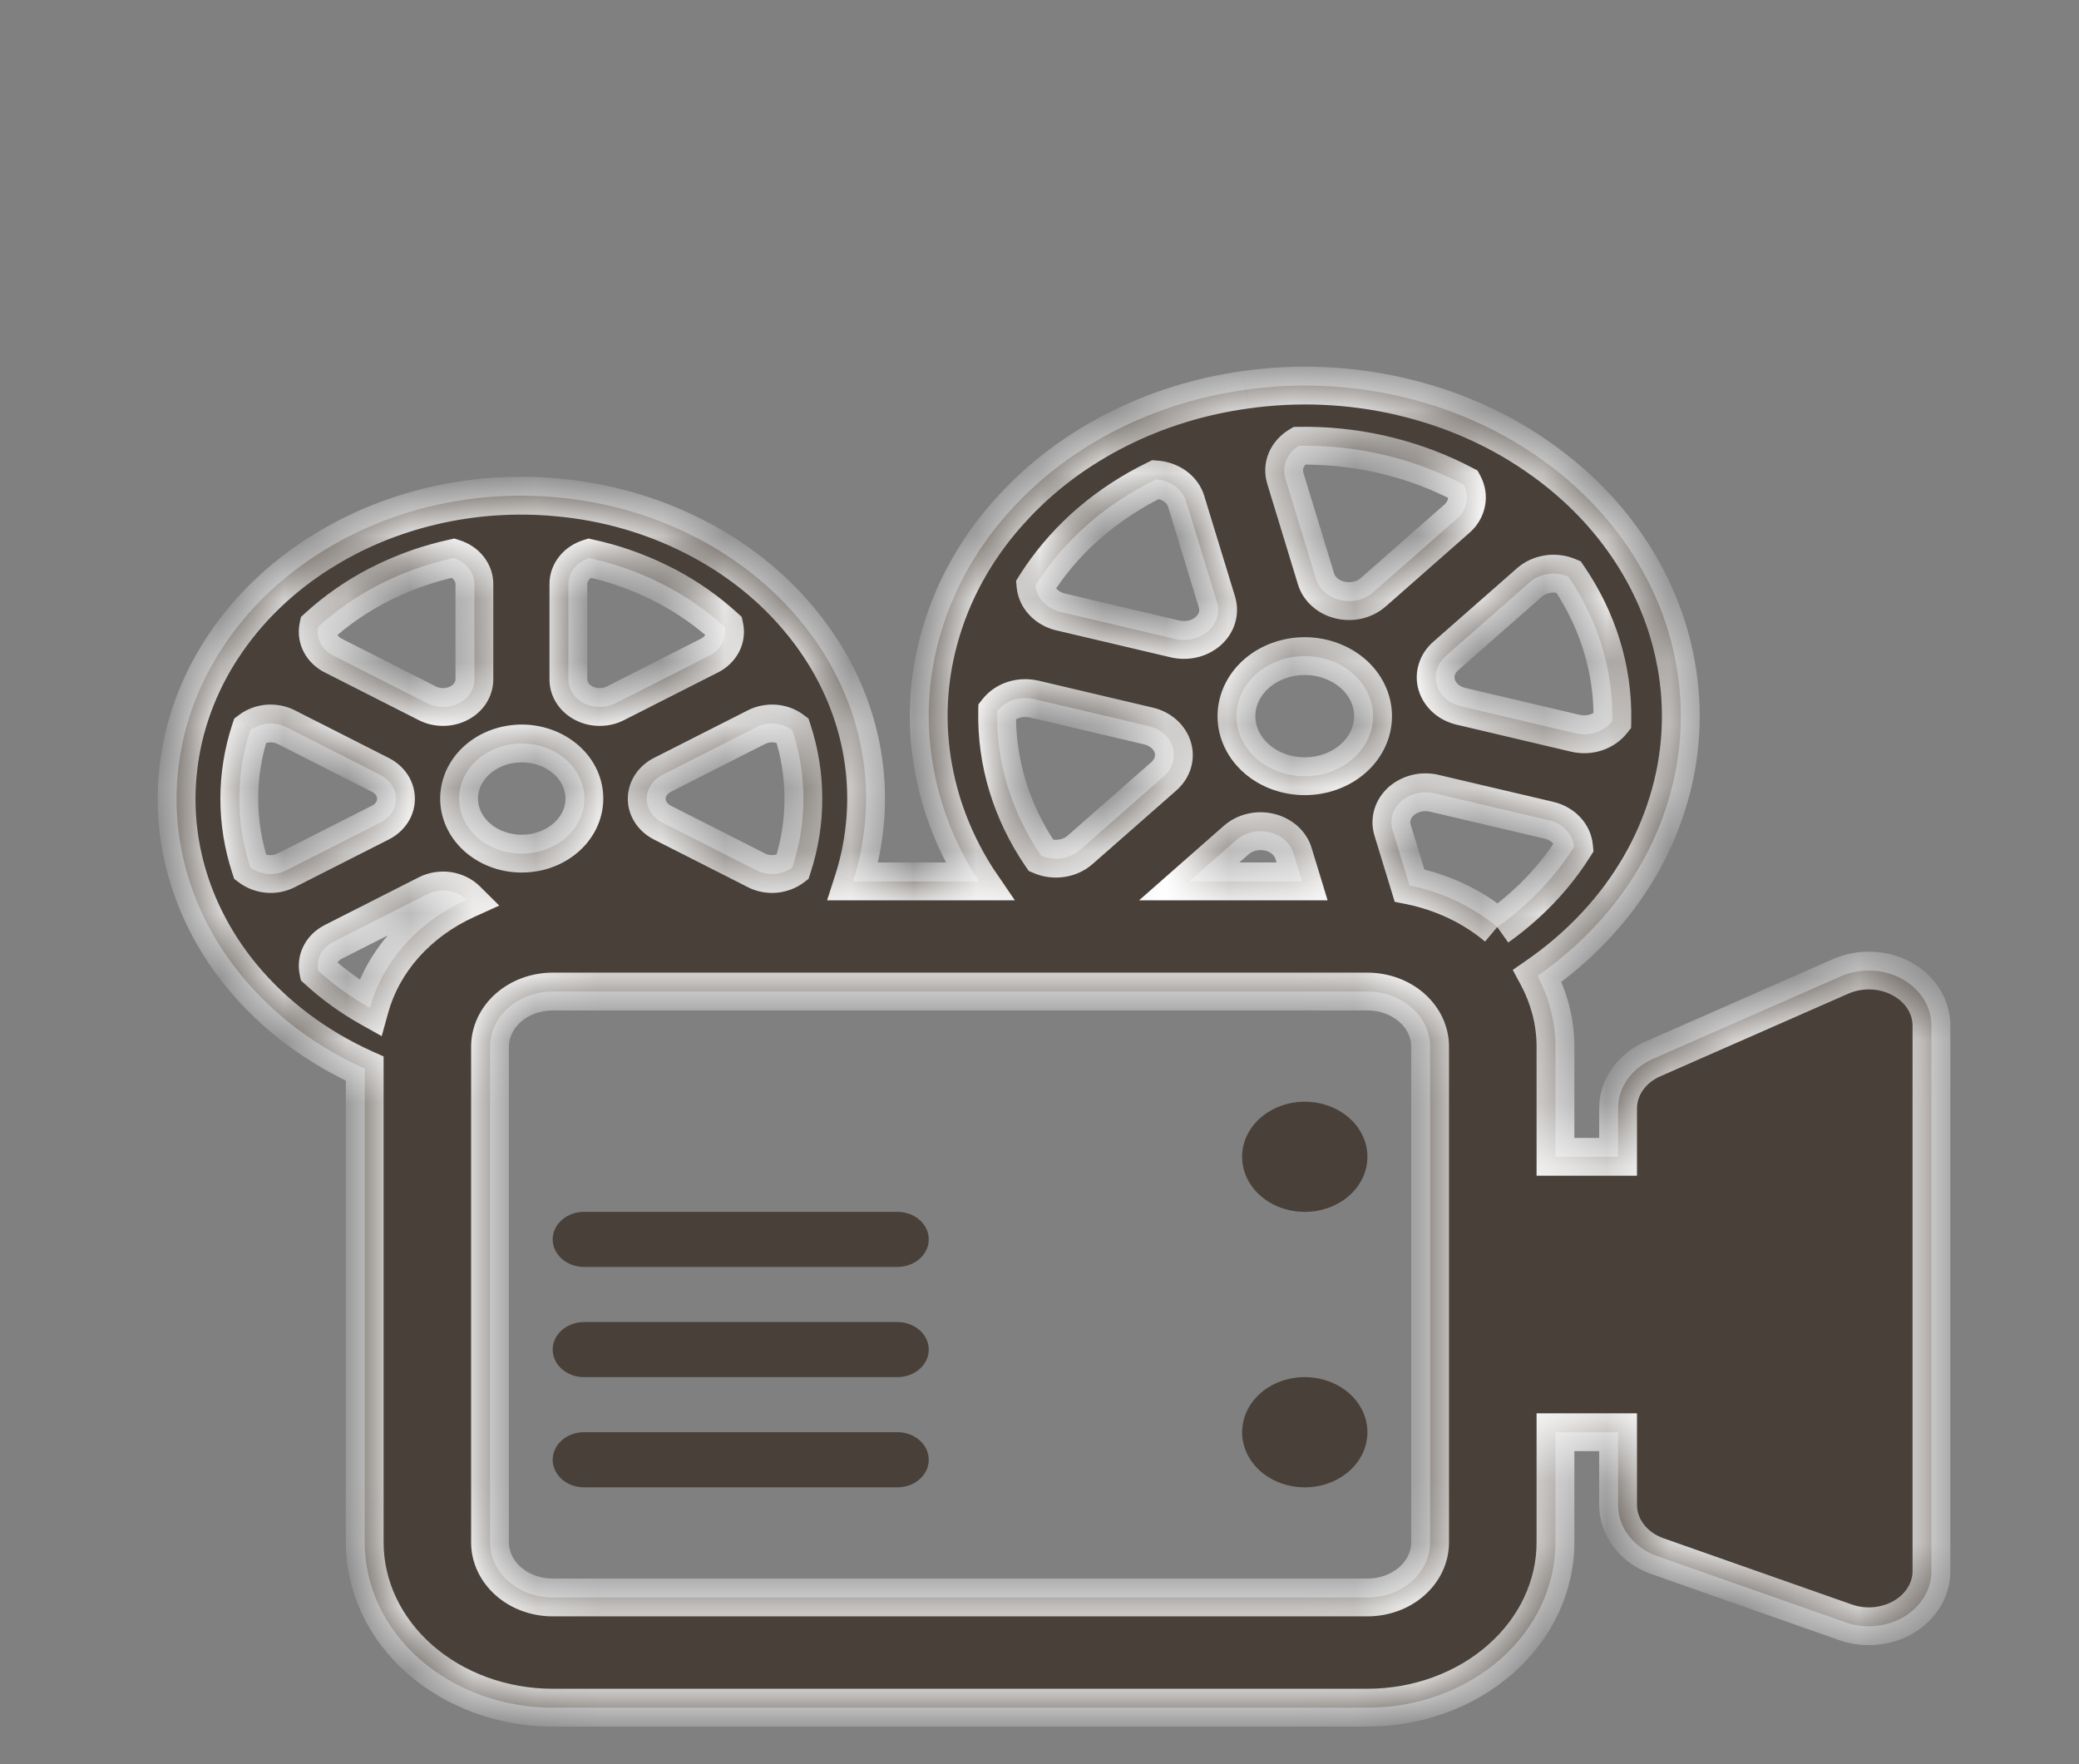 <svg width="33" height="28" viewBox="0 0 33 28" fill="none" xmlns="http://www.w3.org/2000/svg">
<rect x="0" y="0" width="33" height="28" fill="#808080" stroke="none"/>
<g clip-path="url(#clip0_97_25090)">
<path d="M20.711 19.234C20.974 19.234 21.227 19.142 21.414 18.978C21.601 18.814 21.705 18.592 21.705 18.36C21.705 18.128 21.601 17.906 21.414 17.742C21.227 17.578 20.974 17.486 20.711 17.486C20.447 17.486 20.194 17.578 20.007 17.742C19.821 17.906 19.716 18.128 19.716 18.36C19.716 18.592 19.821 18.814 20.007 18.978C20.194 19.142 20.447 19.234 20.711 19.234ZM20.711 23.606C20.974 23.606 21.227 23.514 21.414 23.35C21.601 23.186 21.705 22.963 21.705 22.731C21.705 22.5 21.601 22.277 21.414 22.113C21.227 21.949 20.974 21.857 20.711 21.857C20.447 21.857 20.194 21.949 20.007 22.113C19.821 22.277 19.716 22.5 19.716 22.731C19.716 22.963 19.821 23.186 20.007 23.35C20.194 23.514 20.447 23.606 20.711 23.606ZM9.271 19.234C9.139 19.234 9.012 19.28 8.919 19.362C8.826 19.444 8.773 19.555 8.773 19.671C8.773 19.787 8.826 19.898 8.919 19.98C9.012 20.062 9.139 20.108 9.271 20.108H14.245C14.377 20.108 14.503 20.062 14.596 19.98C14.69 19.898 14.742 19.787 14.742 19.671C14.742 19.555 14.69 19.444 14.596 19.362C14.503 19.28 14.377 19.234 14.245 19.234H9.271ZM8.773 21.42C8.773 21.304 8.826 21.193 8.919 21.111C9.012 21.029 9.139 20.983 9.271 20.983H14.245C14.377 20.983 14.503 21.029 14.596 21.111C14.69 21.193 14.742 21.304 14.742 21.42C14.742 21.536 14.69 21.647 14.596 21.729C14.503 21.811 14.377 21.857 14.245 21.857H9.271C9.139 21.857 9.012 21.811 8.919 21.729C8.826 21.647 8.773 21.536 8.773 21.42ZM8.773 23.169C8.773 23.053 8.826 22.941 8.919 22.859C9.012 22.777 9.139 22.731 9.271 22.731H14.245C14.377 22.731 14.503 22.777 14.596 22.859C14.69 22.941 14.742 23.053 14.742 23.169C14.742 23.284 14.69 23.396 14.596 23.478C14.503 23.56 14.377 23.606 14.245 23.606H9.271C9.139 23.606 9.012 23.56 8.919 23.478C8.826 23.396 8.773 23.284 8.773 23.169Z" fill="#484039"/>
<mask id="path-2-inside-1_97_25090" fill="white">
<path d="M24.505 7.317C25.626 8.126 26.372 9.267 26.602 10.525C26.738 11.259 26.695 12.009 26.474 12.727C26.258 13.44 25.871 14.105 25.34 14.677C25.063 14.977 24.749 15.249 24.403 15.488C24.586 15.829 24.69 16.209 24.69 16.611V18.36H25.684V17.589C25.684 17.427 25.736 17.267 25.833 17.129C25.93 16.991 26.069 16.88 26.235 16.807L29.219 15.496C29.37 15.429 29.539 15.398 29.708 15.405C29.878 15.411 30.042 15.456 30.186 15.534C30.331 15.612 30.45 15.722 30.532 15.852C30.615 15.982 30.658 16.128 30.658 16.277V24.937C30.658 25.08 30.618 25.221 30.542 25.347C30.466 25.473 30.356 25.581 30.221 25.661C30.086 25.741 29.931 25.791 29.77 25.806C29.608 25.822 29.444 25.802 29.294 25.748L26.309 24.699C26.125 24.634 25.967 24.522 25.855 24.378C25.744 24.233 25.684 24.063 25.684 23.888V22.731H24.69V24.48C24.69 25.175 24.375 25.843 23.816 26.334C23.256 26.826 22.497 27.103 21.705 27.103H8.773C7.982 27.103 7.223 26.826 6.663 26.334C6.103 25.843 5.789 25.175 5.789 24.48V16.961C5.02 16.615 4.354 16.114 3.845 15.499C3.057 14.547 2.696 13.374 2.83 12.202C2.906 11.523 3.146 10.866 3.535 10.275C3.924 9.68 4.455 9.166 5.091 8.767C6.177 8.081 7.513 7.77 8.844 7.894C9.62 7.964 10.346 8.177 10.991 8.502C11.677 8.845 12.27 9.317 12.729 9.883C13.503 10.833 13.855 11.999 13.719 13.161C13.687 13.441 13.627 13.718 13.54 13.989H15.541L15.529 13.971C15.175 13.428 14.936 12.834 14.822 12.216C14.683 11.482 14.724 10.73 14.944 10.011C15.163 9.288 15.556 8.614 16.098 8.036C17.023 7.044 18.331 6.385 19.773 6.186C20.592 6.07 21.428 6.106 22.23 6.292C23.064 6.484 23.84 6.834 24.505 7.317ZM18.877 13.989H20.668L20.532 13.545C20.508 13.464 20.46 13.391 20.392 13.331C20.325 13.272 20.241 13.229 20.149 13.208C20.057 13.186 19.96 13.186 19.869 13.208C19.776 13.229 19.693 13.272 19.625 13.331L18.877 13.989ZM23.767 14.714C23.88 14.634 23.99 14.549 24.095 14.46L24.224 14.346C24.523 14.074 24.778 13.769 24.985 13.44C24.976 13.342 24.933 13.249 24.861 13.173C24.79 13.097 24.693 13.043 24.584 13.018L22.769 12.591C22.677 12.569 22.58 12.569 22.488 12.59C22.396 12.612 22.312 12.655 22.244 12.714C22.177 12.773 22.129 12.847 22.104 12.928C22.079 13.008 22.079 13.094 22.104 13.175L22.373 14.054C22.896 14.16 23.378 14.388 23.765 14.714M7.404 14.28C7.328 14.204 7.225 14.154 7.112 14.138C6.999 14.122 6.883 14.141 6.784 14.191L5.292 14.948C5.202 14.993 5.131 15.062 5.088 15.143C5.045 15.225 5.032 15.317 5.051 15.406C5.297 15.63 5.572 15.828 5.872 15.996C5.972 15.63 6.162 15.287 6.426 14.991C6.691 14.695 7.024 14.453 7.404 14.28ZM22.7 16.611C22.7 16.38 22.595 16.157 22.409 15.993C22.222 15.829 21.969 15.737 21.705 15.737H8.773C8.509 15.737 8.256 15.829 8.07 15.993C7.883 16.157 7.778 16.38 7.778 16.611V24.48C7.778 24.712 7.883 24.934 8.07 25.098C8.256 25.262 8.509 25.354 8.773 25.354H21.705C21.969 25.354 22.222 25.262 22.409 25.098C22.595 24.934 22.7 24.712 22.7 24.48V16.611ZM19.317 9.556L18.829 7.961C18.801 7.866 18.739 7.781 18.653 7.717C18.567 7.654 18.46 7.616 18.348 7.609C17.97 7.792 17.627 8.017 17.323 8.273L17.199 8.383C16.901 8.655 16.644 8.961 16.436 9.292C16.445 9.39 16.488 9.483 16.56 9.559C16.632 9.634 16.729 9.688 16.837 9.713L18.652 10.141C18.744 10.163 18.841 10.163 18.933 10.141C19.025 10.119 19.109 10.077 19.177 10.018C19.244 9.958 19.293 9.885 19.317 9.804C19.342 9.723 19.342 9.637 19.317 9.556ZM20.619 7.075C20.526 7.13 20.456 7.21 20.417 7.303C20.378 7.395 20.373 7.496 20.402 7.591L20.889 9.187C20.913 9.268 20.962 9.342 21.029 9.401C21.096 9.46 21.18 9.503 21.272 9.524C21.364 9.546 21.461 9.546 21.553 9.525C21.645 9.503 21.729 9.46 21.796 9.401L23.125 8.233C23.205 8.164 23.258 8.074 23.277 7.977C23.296 7.88 23.281 7.78 23.232 7.691C22.864 7.496 22.468 7.345 22.055 7.241L21.885 7.201C21.471 7.11 21.046 7.068 20.619 7.075ZM16.527 13.582C16.629 13.625 16.742 13.639 16.853 13.622C16.963 13.605 17.065 13.558 17.144 13.488L18.474 12.32C18.542 12.261 18.59 12.188 18.615 12.107C18.639 12.026 18.639 11.941 18.615 11.86C18.59 11.779 18.541 11.705 18.474 11.646C18.407 11.587 18.323 11.545 18.231 11.523L16.415 11.095C16.307 11.07 16.192 11.074 16.087 11.108C15.982 11.143 15.891 11.205 15.828 11.286C15.811 12.094 16.053 12.89 16.527 13.582ZM24.894 9.151C24.793 9.109 24.679 9.095 24.568 9.111C24.458 9.128 24.356 9.175 24.277 9.245L22.947 10.413C22.88 10.472 22.831 10.546 22.806 10.627C22.782 10.707 22.782 10.792 22.807 10.873C22.831 10.954 22.88 11.028 22.947 11.087C23.015 11.146 23.099 11.188 23.191 11.21L25.006 11.638C25.245 11.694 25.471 11.603 25.593 11.447C25.61 10.639 25.368 9.843 24.894 9.151ZM21.477 10.693C21.377 10.604 21.257 10.534 21.126 10.486C20.994 10.438 20.853 10.413 20.711 10.413C20.568 10.413 20.427 10.438 20.296 10.486C20.164 10.534 20.044 10.604 19.944 10.693C19.843 10.781 19.763 10.886 19.709 11.002C19.654 11.117 19.626 11.241 19.626 11.367C19.626 11.492 19.654 11.616 19.709 11.731C19.763 11.847 19.843 11.952 19.944 12.041C20.147 12.219 20.423 12.32 20.711 12.32C20.998 12.32 21.274 12.219 21.477 12.041C21.681 11.862 21.795 11.619 21.795 11.367C21.795 11.114 21.681 10.871 21.477 10.693ZM6.784 11.163C6.859 11.201 6.945 11.221 7.032 11.221C7.12 11.221 7.205 11.201 7.281 11.163C7.357 11.124 7.42 11.069 7.463 11.003C7.507 10.936 7.53 10.861 7.53 10.784V9.27C7.53 9.18 7.499 9.091 7.439 9.017C7.38 8.943 7.296 8.887 7.199 8.857C6.819 8.94 6.453 9.066 6.11 9.233L5.971 9.303C5.633 9.482 5.324 9.699 5.051 9.948C5.032 10.037 5.045 10.129 5.088 10.211C5.131 10.293 5.202 10.361 5.292 10.406L6.784 11.163ZM9.022 9.27V10.784C9.022 10.861 9.045 10.936 9.089 11.003C9.132 11.069 9.195 11.124 9.271 11.163C9.346 11.201 9.432 11.221 9.519 11.221C9.607 11.221 9.692 11.201 9.768 11.163L11.26 10.406C11.349 10.361 11.42 10.293 11.463 10.211C11.507 10.129 11.52 10.037 11.501 9.948C11.227 9.699 10.918 9.482 10.58 9.303L10.441 9.233C10.098 9.066 9.733 8.94 9.353 8.857C9.256 8.887 9.172 8.943 9.113 9.017C9.053 9.091 9.022 9.18 9.022 9.27ZM4.545 13.813L6.038 13.056C6.113 13.017 6.176 12.962 6.22 12.896C6.263 12.829 6.286 12.754 6.286 12.677C6.286 12.6 6.263 12.525 6.22 12.459C6.176 12.392 6.113 12.337 6.038 12.299L4.545 11.541C4.456 11.496 4.354 11.476 4.251 11.484C4.149 11.493 4.052 11.529 3.973 11.588C3.74 12.3 3.74 13.055 3.973 13.767C4.125 13.88 4.349 13.912 4.545 13.813ZM12.752 12.677C12.752 12.299 12.692 11.934 12.578 11.588C12.5 11.529 12.403 11.493 12.301 11.484C12.198 11.476 12.095 11.496 12.006 11.541L10.514 12.299C10.438 12.337 10.376 12.392 10.332 12.459C10.288 12.525 10.265 12.6 10.265 12.677C10.265 12.754 10.288 12.829 10.332 12.896C10.376 12.962 10.438 13.017 10.514 13.056L12.006 13.813C12.095 13.858 12.198 13.878 12.301 13.87C12.403 13.862 12.5 13.825 12.578 13.767C12.694 13.412 12.753 13.046 12.752 12.677ZM8.773 13.434C8.887 13.377 8.987 13.301 9.068 13.21C9.148 13.119 9.207 13.014 9.242 12.903C9.276 12.792 9.285 12.676 9.268 12.562C9.251 12.447 9.209 12.337 9.143 12.237C9.077 12.137 8.99 12.05 8.886 11.98C8.782 11.91 8.663 11.858 8.536 11.829C8.409 11.8 8.277 11.792 8.147 11.808C8.017 11.824 7.892 11.862 7.778 11.92C7.552 12.037 7.387 12.227 7.32 12.451C7.253 12.674 7.289 12.911 7.42 13.111C7.551 13.311 7.767 13.457 8.021 13.518C8.274 13.578 8.545 13.548 8.773 13.434Z"/>
</mask>
<path d="M24.505 7.317C25.626 8.126 26.372 9.267 26.602 10.525C26.738 11.259 26.695 12.009 26.474 12.727C26.258 13.44 25.871 14.105 25.34 14.677C25.063 14.977 24.749 15.249 24.403 15.488C24.586 15.829 24.69 16.209 24.69 16.611V18.36H25.684V17.589C25.684 17.427 25.736 17.267 25.833 17.129C25.93 16.991 26.069 16.88 26.235 16.807L29.219 15.496C29.37 15.429 29.539 15.398 29.708 15.405C29.878 15.411 30.042 15.456 30.186 15.534C30.331 15.612 30.45 15.722 30.532 15.852C30.615 15.982 30.658 16.128 30.658 16.277V24.937C30.658 25.08 30.618 25.221 30.542 25.347C30.466 25.473 30.356 25.581 30.221 25.661C30.086 25.741 29.931 25.791 29.77 25.806C29.608 25.822 29.444 25.802 29.294 25.748L26.309 24.699C26.125 24.634 25.967 24.522 25.855 24.378C25.744 24.233 25.684 24.063 25.684 23.888V22.731H24.69V24.48C24.69 25.175 24.375 25.843 23.816 26.334C23.256 26.826 22.497 27.103 21.705 27.103H8.773C7.982 27.103 7.223 26.826 6.663 26.334C6.103 25.843 5.789 25.175 5.789 24.48V16.961C5.02 16.615 4.354 16.114 3.845 15.499C3.057 14.547 2.696 13.374 2.83 12.202C2.906 11.523 3.146 10.866 3.535 10.275C3.924 9.68 4.455 9.166 5.091 8.767C6.177 8.081 7.513 7.77 8.844 7.894C9.62 7.964 10.346 8.177 10.991 8.502C11.677 8.845 12.27 9.317 12.729 9.883C13.503 10.833 13.855 11.999 13.719 13.161C13.687 13.441 13.627 13.718 13.54 13.989H15.541L15.529 13.971C15.175 13.428 14.936 12.834 14.822 12.216C14.683 11.482 14.724 10.73 14.944 10.011C15.163 9.288 15.556 8.614 16.098 8.036C17.023 7.044 18.331 6.385 19.773 6.186C20.592 6.07 21.428 6.106 22.23 6.292C23.064 6.484 23.84 6.834 24.505 7.317ZM18.877 13.989H20.668L20.532 13.545C20.508 13.464 20.46 13.391 20.392 13.331C20.325 13.272 20.241 13.229 20.149 13.208C20.057 13.186 19.96 13.186 19.869 13.208C19.776 13.229 19.693 13.272 19.625 13.331L18.877 13.989ZM23.767 14.714C23.88 14.634 23.99 14.549 24.095 14.46L24.224 14.346C24.523 14.074 24.778 13.769 24.985 13.44C24.976 13.342 24.933 13.249 24.861 13.173C24.79 13.097 24.693 13.043 24.584 13.018L22.769 12.591C22.677 12.569 22.58 12.569 22.488 12.59C22.396 12.612 22.312 12.655 22.244 12.714C22.177 12.773 22.129 12.847 22.104 12.928C22.079 13.008 22.079 13.094 22.104 13.175L22.373 14.054C22.896 14.16 23.378 14.388 23.765 14.714M7.404 14.28C7.328 14.204 7.225 14.154 7.112 14.138C6.999 14.122 6.883 14.141 6.784 14.191L5.292 14.948C5.202 14.993 5.131 15.062 5.088 15.143C5.045 15.225 5.032 15.317 5.051 15.406C5.297 15.63 5.572 15.828 5.872 15.996C5.972 15.63 6.162 15.287 6.426 14.991C6.691 14.695 7.024 14.453 7.404 14.28ZM22.7 16.611C22.7 16.38 22.595 16.157 22.409 15.993C22.222 15.829 21.969 15.737 21.705 15.737H8.773C8.509 15.737 8.256 15.829 8.07 15.993C7.883 16.157 7.778 16.38 7.778 16.611V24.48C7.778 24.712 7.883 24.934 8.07 25.098C8.256 25.262 8.509 25.354 8.773 25.354H21.705C21.969 25.354 22.222 25.262 22.409 25.098C22.595 24.934 22.7 24.712 22.7 24.48V16.611ZM19.317 9.556L18.829 7.961C18.801 7.866 18.739 7.781 18.653 7.717C18.567 7.654 18.46 7.616 18.348 7.609C17.97 7.792 17.627 8.017 17.323 8.273L17.199 8.383C16.901 8.655 16.644 8.961 16.436 9.292C16.445 9.39 16.488 9.483 16.56 9.559C16.632 9.634 16.729 9.688 16.837 9.713L18.652 10.141C18.744 10.163 18.841 10.163 18.933 10.141C19.025 10.119 19.109 10.077 19.177 10.018C19.244 9.958 19.293 9.885 19.317 9.804C19.342 9.723 19.342 9.637 19.317 9.556ZM20.619 7.075C20.526 7.13 20.456 7.21 20.417 7.303C20.378 7.395 20.373 7.496 20.402 7.591L20.889 9.187C20.913 9.268 20.962 9.342 21.029 9.401C21.096 9.46 21.18 9.503 21.272 9.524C21.364 9.546 21.461 9.546 21.553 9.525C21.645 9.503 21.729 9.46 21.796 9.401L23.125 8.233C23.205 8.164 23.258 8.074 23.277 7.977C23.296 7.88 23.281 7.78 23.232 7.691C22.864 7.496 22.468 7.345 22.055 7.241L21.885 7.201C21.471 7.11 21.046 7.068 20.619 7.075ZM16.527 13.582C16.629 13.625 16.742 13.639 16.853 13.622C16.963 13.605 17.065 13.558 17.144 13.488L18.474 12.32C18.542 12.261 18.59 12.188 18.615 12.107C18.639 12.026 18.639 11.941 18.615 11.86C18.59 11.779 18.541 11.705 18.474 11.646C18.407 11.587 18.323 11.545 18.231 11.523L16.415 11.095C16.307 11.07 16.192 11.074 16.087 11.108C15.982 11.143 15.891 11.205 15.828 11.286C15.811 12.094 16.053 12.89 16.527 13.582ZM24.894 9.151C24.793 9.109 24.679 9.095 24.568 9.111C24.458 9.128 24.356 9.175 24.277 9.245L22.947 10.413C22.88 10.472 22.831 10.546 22.806 10.627C22.782 10.707 22.782 10.792 22.807 10.873C22.831 10.954 22.88 11.028 22.947 11.087C23.015 11.146 23.099 11.188 23.191 11.21L25.006 11.638C25.245 11.694 25.471 11.603 25.593 11.447C25.61 10.639 25.368 9.843 24.894 9.151ZM21.477 10.693C21.377 10.604 21.257 10.534 21.126 10.486C20.994 10.438 20.853 10.413 20.711 10.413C20.568 10.413 20.427 10.438 20.296 10.486C20.164 10.534 20.044 10.604 19.944 10.693C19.843 10.781 19.763 10.886 19.709 11.002C19.654 11.117 19.626 11.241 19.626 11.367C19.626 11.492 19.654 11.616 19.709 11.731C19.763 11.847 19.843 11.952 19.944 12.041C20.147 12.219 20.423 12.32 20.711 12.32C20.998 12.32 21.274 12.219 21.477 12.041C21.681 11.862 21.795 11.619 21.795 11.367C21.795 11.114 21.681 10.871 21.477 10.693ZM6.784 11.163C6.859 11.201 6.945 11.221 7.032 11.221C7.12 11.221 7.205 11.201 7.281 11.163C7.357 11.124 7.42 11.069 7.463 11.003C7.507 10.936 7.53 10.861 7.53 10.784V9.27C7.53 9.18 7.499 9.091 7.439 9.017C7.38 8.943 7.296 8.887 7.199 8.857C6.819 8.94 6.453 9.066 6.11 9.233L5.971 9.303C5.633 9.482 5.324 9.699 5.051 9.948C5.032 10.037 5.045 10.129 5.088 10.211C5.131 10.293 5.202 10.361 5.292 10.406L6.784 11.163ZM9.022 9.27V10.784C9.022 10.861 9.045 10.936 9.089 11.003C9.132 11.069 9.195 11.124 9.271 11.163C9.346 11.201 9.432 11.221 9.519 11.221C9.607 11.221 9.692 11.201 9.768 11.163L11.26 10.406C11.349 10.361 11.42 10.293 11.463 10.211C11.507 10.129 11.52 10.037 11.501 9.948C11.227 9.699 10.918 9.482 10.58 9.303L10.441 9.233C10.098 9.066 9.733 8.94 9.353 8.857C9.256 8.887 9.172 8.943 9.113 9.017C9.053 9.091 9.022 9.18 9.022 9.27ZM4.545 13.813L6.038 13.056C6.113 13.017 6.176 12.962 6.22 12.896C6.263 12.829 6.286 12.754 6.286 12.677C6.286 12.6 6.263 12.525 6.22 12.459C6.176 12.392 6.113 12.337 6.038 12.299L4.545 11.541C4.456 11.496 4.354 11.476 4.251 11.484C4.149 11.493 4.052 11.529 3.973 11.588C3.74 12.3 3.74 13.055 3.973 13.767C4.125 13.88 4.349 13.912 4.545 13.813ZM12.752 12.677C12.752 12.299 12.692 11.934 12.578 11.588C12.5 11.529 12.403 11.493 12.301 11.484C12.198 11.476 12.095 11.496 12.006 11.541L10.514 12.299C10.438 12.337 10.376 12.392 10.332 12.459C10.288 12.525 10.265 12.6 10.265 12.677C10.265 12.754 10.288 12.829 10.332 12.896C10.376 12.962 10.438 13.017 10.514 13.056L12.006 13.813C12.095 13.858 12.198 13.878 12.301 13.87C12.403 13.862 12.5 13.825 12.578 13.767C12.694 13.412 12.753 13.046 12.752 12.677ZM8.773 13.434C8.887 13.377 8.987 13.301 9.068 13.21C9.148 13.119 9.207 13.014 9.242 12.903C9.276 12.792 9.285 12.676 9.268 12.562C9.251 12.447 9.209 12.337 9.143 12.237C9.077 12.137 8.99 12.05 8.886 11.98C8.782 11.91 8.663 11.858 8.536 11.829C8.409 11.8 8.277 11.792 8.147 11.808C8.017 11.824 7.892 11.862 7.778 11.92C7.552 12.037 7.387 12.227 7.32 12.451C7.253 12.674 7.289 12.911 7.42 13.111C7.551 13.311 7.767 13.457 8.021 13.518C8.274 13.578 8.545 13.548 8.773 13.434Z" fill="#484039"/>
<path d="M24.505 7.317L24.328 7.56L24.329 7.56L24.505 7.317ZM26.602 10.525L26.306 10.579L26.307 10.58L26.602 10.525ZM26.474 12.727L26.188 12.639L26.187 12.64L26.474 12.727ZM25.34 14.677L25.12 14.473L25.12 14.473L25.34 14.677ZM24.403 15.488L24.232 15.241L24.012 15.394L24.139 15.63L24.403 15.488ZM24.69 18.36H24.39V18.66H24.69V18.36ZM25.684 18.36V18.66H25.984V18.36H25.684ZM25.684 17.589L25.384 17.589V17.589H25.684ZM26.235 16.807L26.355 17.082L26.355 17.082L26.235 16.807ZM29.219 15.496L29.098 15.221L29.098 15.221L29.219 15.496ZM30.658 16.277H30.958V16.277L30.658 16.277ZM30.658 24.937L30.958 24.937V24.937H30.658ZM29.294 25.748L29.393 25.465L29.393 25.465L29.294 25.748ZM26.309 24.699L26.209 24.982L26.21 24.982L26.309 24.699ZM25.684 23.888H25.384V23.888L25.684 23.888ZM25.684 22.731H25.984V22.431H25.684V22.731ZM24.69 22.731V22.431H24.39V22.731H24.69ZM24.69 24.48H24.99H24.69ZM8.773 27.103V27.403V27.103ZM5.789 16.961H6.089V16.767L5.912 16.688L5.789 16.961ZM3.845 15.499L4.076 15.308L4.076 15.308L3.845 15.499ZM2.83 12.202L3.129 12.237L3.129 12.236L2.83 12.202ZM3.535 10.275L3.785 10.44L3.786 10.44L3.535 10.275ZM5.091 8.767L5.25 9.021L5.251 9.021L5.091 8.767ZM8.844 7.894L8.816 8.193L8.817 8.193L8.844 7.894ZM10.991 8.502L10.856 8.77L10.856 8.77L10.991 8.502ZM12.729 9.883L12.495 10.072L12.496 10.072L12.729 9.883ZM13.719 13.161L13.421 13.127L13.421 13.127L13.719 13.161ZM13.54 13.989L13.255 13.896L13.128 14.289H13.54V13.989ZM15.541 13.989V14.289H16.109L15.789 13.819L15.541 13.989ZM15.529 13.971L15.277 14.135L15.281 14.14L15.529 13.971ZM14.822 12.216L15.117 12.162L15.116 12.161L14.822 12.216ZM14.944 10.011L15.231 10.099L15.231 10.098L14.944 10.011ZM16.098 8.036L16.317 8.242L16.317 8.241L16.098 8.036ZM19.773 6.186L19.814 6.483L19.816 6.483L19.773 6.186ZM22.23 6.292L22.162 6.584L22.162 6.585L22.23 6.292ZM18.877 13.989L18.679 13.763L18.081 14.289H18.877V13.989ZM20.668 13.989V14.289H21.073L20.955 13.901L20.668 13.989ZM20.532 13.545L20.245 13.632L20.246 13.633L20.532 13.545ZM19.625 13.331L19.823 13.556L19.823 13.556L19.625 13.331ZM24.095 14.46L24.289 14.688L24.293 14.685L24.095 14.46ZM24.224 14.346L24.422 14.572L24.426 14.568L24.224 14.346ZM24.985 13.44L25.239 13.6L25.293 13.515L25.284 13.414L24.985 13.44ZM24.584 13.018L24.515 13.31L24.517 13.31L24.584 13.018ZM22.769 12.591L22.7 12.883L22.7 12.883L22.769 12.591ZM22.104 13.175L22.391 13.087L22.391 13.087L22.104 13.175ZM22.373 14.054L22.086 14.142L22.138 14.313L22.314 14.348L22.373 14.054ZM7.404 14.28L7.528 14.553L7.925 14.373L7.616 14.066L7.404 14.28ZM6.784 14.191L6.919 14.459L6.92 14.459L6.784 14.191ZM5.292 14.948L5.427 15.216L5.427 15.216L5.292 14.948ZM5.051 15.406L4.757 15.468L4.777 15.562L4.849 15.627L5.051 15.406ZM5.872 15.996L5.725 16.258L6.059 16.445L6.161 16.076L5.872 15.996ZM19.317 9.556L19.03 9.644L19.03 9.644L19.317 9.556ZM18.829 7.961L18.542 8.047L18.543 8.049L18.829 7.961ZM18.348 7.609L18.368 7.31L18.288 7.304L18.217 7.339L18.348 7.609ZM17.323 8.273L17.13 8.044L17.125 8.048L17.323 8.273ZM17.199 8.383L17.001 8.157L16.997 8.161L17.199 8.383ZM16.436 9.292L16.182 9.132L16.128 9.218L16.137 9.319L16.436 9.292ZM16.837 9.713L16.906 9.421L16.905 9.421L16.837 9.713ZM18.652 10.141L18.721 9.849L18.721 9.849L18.652 10.141ZM20.619 7.075L20.614 6.775L20.534 6.776L20.465 6.817L20.619 7.075ZM20.402 7.591L20.689 7.504L20.689 7.503L20.402 7.591ZM20.889 9.187L21.176 9.1L21.176 9.099L20.889 9.187ZM21.796 9.401L21.598 9.176L21.598 9.176L21.796 9.401ZM23.125 8.233L22.928 8.007L22.927 8.008L23.125 8.233ZM23.232 7.691L23.496 7.548L23.453 7.468L23.373 7.426L23.232 7.691ZM22.055 7.241L22.128 6.95L22.124 6.949L22.055 7.241ZM21.885 7.201L21.955 6.909L21.95 6.908L21.885 7.201ZM16.527 13.582L16.28 13.752L16.33 13.824L16.411 13.858L16.527 13.582ZM17.144 13.488L16.946 13.263L16.945 13.264L17.144 13.488ZM18.474 12.32L18.672 12.546L18.672 12.546L18.474 12.32ZM18.231 11.523L18.162 11.815L18.162 11.815L18.231 11.523ZM16.415 11.095L16.346 11.387L16.346 11.387L16.415 11.095ZM15.828 11.286L15.591 11.102L15.53 11.18L15.528 11.28L15.828 11.286ZM24.894 9.151L25.141 8.982L25.091 8.909L25.01 8.875L24.894 9.151ZM24.277 9.245L24.475 9.47L24.476 9.469L24.277 9.245ZM22.947 10.413L22.749 10.187L22.749 10.187L22.947 10.413ZM23.191 11.21L23.259 10.918L23.259 10.918L23.191 11.21ZM25.006 11.638L24.937 11.93L24.938 11.93L25.006 11.638ZM25.593 11.447L25.829 11.632L25.891 11.554L25.893 11.453L25.593 11.447ZM20.711 12.32V12.02V12.32ZM6.784 11.163L6.919 10.895L6.919 10.895L6.784 11.163ZM7.53 10.784L7.83 10.784V10.784H7.53ZM7.53 9.27L7.23 9.269V9.27H7.53ZM7.199 8.857L7.287 8.571L7.212 8.547L7.135 8.564L7.199 8.857ZM6.11 9.233L5.979 8.964L5.976 8.965L6.11 9.233ZM5.971 9.303L5.836 9.035L5.831 9.038L5.971 9.303ZM5.051 9.948L4.848 9.727L4.777 9.792L4.757 9.886L5.051 9.948ZM5.292 10.406L5.427 10.138L5.427 10.138L5.292 10.406ZM9.022 9.27H9.322L9.322 9.269L9.022 9.27ZM9.022 10.784H8.722V10.784L9.022 10.784ZM9.768 11.163L9.632 10.895L9.632 10.895L9.768 11.163ZM11.26 10.406L11.125 10.138L11.124 10.138L11.26 10.406ZM11.501 9.948L11.794 9.886L11.774 9.792L11.703 9.727L11.501 9.948ZM10.58 9.303L10.72 9.038L10.714 9.035L10.58 9.303ZM10.441 9.233L10.575 8.965L10.572 8.964L10.441 9.233ZM9.353 8.857L9.417 8.564L9.34 8.547L9.265 8.571L9.353 8.857ZM4.545 13.813L4.41 13.545L4.409 13.545L4.545 13.813ZM6.038 13.056L6.173 13.323L6.173 13.323L6.038 13.056ZM6.286 12.677H5.986H6.286ZM6.038 12.299L6.173 12.031L6.173 12.031L6.038 12.299ZM4.545 11.541L4.409 11.809L4.41 11.809L4.545 11.541ZM3.973 11.588L3.793 11.348L3.718 11.405L3.688 11.494L3.973 11.588ZM3.973 13.767L3.688 13.86L3.718 13.95L3.793 14.006L3.973 13.767ZM12.752 12.677H12.452L12.452 12.677L12.752 12.677ZM12.578 11.588L12.863 11.494L12.834 11.405L12.759 11.348L12.578 11.588ZM12.006 11.541L12.142 11.809L12.143 11.809L12.006 11.541ZM10.514 12.299L10.378 12.031L10.378 12.031L10.514 12.299ZM10.514 13.056L10.378 13.323L10.378 13.323L10.514 13.056ZM12.006 13.813L12.143 13.546L12.142 13.545L12.006 13.813ZM12.578 13.767L12.759 14.006L12.834 13.949L12.863 13.86L12.578 13.767ZM8.773 13.434L8.639 13.166L8.773 13.434ZM7.778 11.92L7.916 12.187L7.778 11.92ZM24.329 7.56C25.393 8.328 26.091 9.404 26.306 10.579L26.897 10.472C26.651 9.13 25.858 7.924 24.68 7.074L24.329 7.56ZM26.307 10.58C26.434 11.266 26.394 11.967 26.188 12.639L26.761 12.815C26.996 12.052 27.042 11.252 26.897 10.47L26.307 10.58ZM26.187 12.64C25.985 13.307 25.622 13.932 25.12 14.473L25.56 14.881C26.12 14.277 26.531 13.573 26.761 12.814L26.187 12.64ZM25.12 14.473C24.858 14.756 24.56 15.014 24.232 15.241L24.574 15.735C24.937 15.483 25.268 15.197 25.561 14.88L25.12 14.473ZM24.139 15.63C24.3 15.93 24.39 16.262 24.39 16.611H24.99C24.99 16.157 24.872 15.728 24.668 15.346L24.139 15.63ZM24.39 16.611V18.36H24.99V16.611H24.39ZM24.69 18.66H25.684V18.06H24.69V18.66ZM25.984 18.36V17.589H25.384V18.36H25.984ZM25.984 17.589C25.985 17.491 26.015 17.392 26.078 17.302L25.588 16.957C25.457 17.143 25.385 17.362 25.384 17.589L25.984 17.589ZM26.078 17.302C26.142 17.212 26.236 17.134 26.355 17.082L26.114 16.532C25.902 16.625 25.719 16.771 25.588 16.957L26.078 17.302ZM26.355 17.082L29.34 15.77L29.098 15.221L26.114 16.533L26.355 17.082ZM29.34 15.771C29.448 15.723 29.572 15.699 29.696 15.704L29.72 15.105C29.506 15.096 29.293 15.136 29.098 15.221L29.34 15.771ZM29.696 15.704C29.821 15.709 29.941 15.742 30.043 15.798L30.33 15.27C30.144 15.169 29.934 15.113 29.72 15.105L29.696 15.704ZM30.043 15.798C30.146 15.853 30.226 15.928 30.279 16.013L30.785 15.691C30.674 15.515 30.516 15.371 30.33 15.27L30.043 15.798ZM30.279 16.013C30.332 16.096 30.358 16.188 30.358 16.278L30.958 16.277C30.958 16.069 30.898 15.867 30.785 15.691L30.279 16.013ZM30.358 16.277V24.937H30.958V16.277H30.358ZM30.358 24.937C30.358 25.023 30.334 25.111 30.285 25.192L30.799 25.502C30.902 25.331 30.958 25.137 30.958 24.937L30.358 24.937ZM30.285 25.192C30.236 25.273 30.163 25.347 30.068 25.403L30.374 25.919C30.549 25.815 30.695 25.673 30.799 25.502L30.285 25.192ZM30.068 25.403C29.973 25.46 29.86 25.496 29.741 25.508L29.798 26.105C30.002 26.086 30.2 26.023 30.374 25.919L30.068 25.403ZM29.741 25.508C29.622 25.519 29.503 25.504 29.393 25.465L29.194 26.032C29.386 26.099 29.593 26.124 29.798 26.105L29.741 25.508ZM29.393 25.465L26.409 24.416L26.21 24.982L29.194 26.032L29.393 25.465ZM26.409 24.416C26.275 24.369 26.166 24.29 26.093 24.195L25.618 24.561C25.767 24.755 25.974 24.899 26.209 24.982L26.409 24.416ZM26.093 24.195C26.02 24.1 25.985 23.993 25.984 23.888L25.384 23.888C25.384 24.132 25.468 24.366 25.618 24.561L26.093 24.195ZM25.984 23.888V22.731H25.384V23.888H25.984ZM25.684 22.431H24.69V23.031H25.684V22.431ZM24.39 22.731V24.48H24.99V22.731H24.39ZM24.39 24.48C24.39 25.083 24.118 25.67 23.617 26.109L24.014 26.56C24.633 26.016 24.99 25.268 24.99 24.48H24.39ZM23.617 26.109C23.116 26.55 22.429 26.803 21.705 26.803V27.403C22.565 27.403 23.396 27.103 24.014 26.56L23.617 26.109ZM21.705 26.803H8.773V27.403H21.705V26.803ZM8.773 26.803C8.05 26.803 7.362 26.55 6.861 26.109L6.465 26.56C7.083 27.103 7.914 27.403 8.773 27.403V26.803ZM6.861 26.109C6.361 25.67 6.089 25.083 6.089 24.48H5.489C5.489 25.268 5.846 26.016 6.465 26.56L6.861 26.109ZM6.089 24.48V16.961H5.489V24.48H6.089ZM5.912 16.688C5.182 16.359 4.554 15.885 4.076 15.308L3.614 15.691C4.153 16.342 4.857 16.87 5.666 17.235L5.912 16.688ZM4.076 15.308C3.338 14.415 3.004 13.322 3.129 12.237L2.532 12.168C2.388 13.425 2.777 14.679 3.614 15.691L4.076 15.308ZM3.129 12.236C3.199 11.605 3.422 10.993 3.785 10.44L3.284 10.111C2.87 10.739 2.613 11.441 2.532 12.169L3.129 12.236ZM3.786 10.44C4.15 9.883 4.649 9.398 5.25 9.021L4.931 8.513C4.261 8.933 3.698 9.478 3.284 10.111L3.786 10.44ZM5.251 9.021C6.279 8.371 7.549 8.075 8.816 8.193L8.872 7.595C7.478 7.465 6.075 7.79 4.93 8.514L5.251 9.021ZM8.817 8.193C9.555 8.259 10.245 8.462 10.856 8.77L11.126 8.234C10.447 7.892 9.684 7.668 8.871 7.595L8.817 8.193ZM10.856 8.77C11.507 9.096 12.066 9.541 12.495 10.072L12.962 9.694C12.475 9.093 11.848 8.595 11.125 8.233L10.856 8.77ZM12.496 10.072C13.222 10.963 13.547 12.049 13.421 13.127L14.017 13.196C14.163 11.949 13.784 10.703 12.961 9.693L12.496 10.072ZM13.421 13.127C13.392 13.387 13.336 13.645 13.255 13.896L13.826 14.081C13.919 13.791 13.983 13.495 14.017 13.195L13.421 13.127ZM13.54 14.289H15.541V13.688H13.54V14.289ZM15.789 13.819L15.777 13.802L15.281 14.14L15.293 14.158L15.789 13.819ZM15.78 13.807C15.448 13.296 15.223 12.739 15.117 12.162L14.527 12.271C14.648 12.928 14.903 13.56 15.277 14.135L15.78 13.807ZM15.116 12.161C14.987 11.474 15.025 10.772 15.231 10.099L14.657 9.924C14.423 10.689 14.379 11.49 14.527 12.272L15.116 12.161ZM15.231 10.098C15.436 9.421 15.805 8.787 16.317 8.242L15.879 7.831C15.307 8.441 14.889 9.155 14.657 9.925L15.231 10.098ZM16.317 8.241C17.192 7.302 18.435 6.673 19.814 6.483L19.732 5.888C18.227 6.096 16.854 6.785 15.878 7.832L16.317 8.241ZM19.816 6.483C20.597 6.372 21.397 6.407 22.162 6.584L22.297 6C21.46 5.806 20.586 5.768 19.732 5.888L19.816 6.483ZM22.162 6.585C22.959 6.768 23.698 7.101 24.328 7.56L24.681 7.074C23.982 6.567 23.169 6.201 22.297 6L22.162 6.585ZM18.877 14.289H20.668V13.688H18.877V14.289ZM20.955 13.901L20.819 13.458L20.246 13.633L20.381 14.076L20.955 13.901ZM20.82 13.458C20.778 13.321 20.697 13.2 20.591 13.106L20.194 13.556C20.222 13.581 20.238 13.608 20.245 13.632L20.82 13.458ZM20.591 13.106C20.484 13.013 20.355 12.948 20.218 12.916L20.08 13.5C20.127 13.511 20.166 13.532 20.194 13.556L20.591 13.106ZM20.218 12.916C20.081 12.883 19.937 12.883 19.8 12.916L19.937 13.5C19.984 13.489 20.034 13.489 20.08 13.5L20.218 12.916ZM19.8 12.916C19.663 12.948 19.534 13.012 19.427 13.106L19.823 13.556C19.852 13.531 19.89 13.511 19.937 13.5L19.8 12.916ZM19.427 13.106L18.679 13.763L19.075 14.214L19.823 13.556L19.427 13.106ZM23.94 14.959C24.061 14.874 24.177 14.783 24.289 14.688L23.901 14.231C23.802 14.314 23.7 14.394 23.593 14.469L23.94 14.959ZM24.293 14.685L24.422 14.571L24.026 14.121L23.897 14.234L24.293 14.685ZM24.426 14.568C24.744 14.278 25.017 13.952 25.239 13.6L24.731 13.28C24.539 13.586 24.301 13.87 24.022 14.124L24.426 14.568ZM25.284 13.414C25.269 13.244 25.195 13.088 25.079 12.966L24.644 13.38C24.672 13.409 24.684 13.44 24.686 13.467L25.284 13.414ZM25.079 12.966C24.964 12.845 24.814 12.763 24.652 12.726L24.517 13.31C24.572 13.323 24.615 13.349 24.644 13.38L25.079 12.966ZM24.653 12.726L22.837 12.299L22.7 12.883L24.515 13.31L24.653 12.726ZM22.838 12.299C22.701 12.266 22.556 12.266 22.419 12.298L22.556 12.882C22.603 12.871 22.653 12.871 22.7 12.883L22.838 12.299ZM22.419 12.298C22.282 12.331 22.153 12.395 22.046 12.488L22.442 12.939C22.471 12.914 22.51 12.893 22.556 12.882L22.419 12.298ZM22.046 12.488C21.94 12.582 21.859 12.703 21.817 12.84L22.391 13.015C22.398 12.991 22.414 12.964 22.442 12.939L22.046 12.488ZM21.817 12.84C21.775 12.978 21.775 13.124 21.817 13.262L22.391 13.087C22.384 13.063 22.384 13.039 22.391 13.015L21.817 12.84ZM21.817 13.262L22.086 14.142L22.66 13.966L22.391 13.087L21.817 13.262ZM22.314 14.348C22.79 14.444 23.225 14.652 23.572 14.944L23.959 14.485C23.53 14.124 23.002 13.875 22.432 13.76L22.314 14.348ZM7.616 14.066C7.49 13.943 7.327 13.866 7.154 13.841L7.07 14.435C7.124 14.443 7.166 14.466 7.193 14.493L7.616 14.066ZM7.154 13.841C6.982 13.817 6.804 13.845 6.648 13.924L6.92 14.459C6.962 14.437 7.016 14.428 7.07 14.435L7.154 13.841ZM6.648 13.924L5.156 14.681L5.427 15.216L6.919 14.459L6.648 13.924ZM5.157 14.681C5.016 14.751 4.897 14.862 4.823 15.004L5.354 15.283C5.365 15.261 5.389 15.236 5.427 15.216L5.157 14.681ZM4.823 15.004C4.748 15.146 4.724 15.309 4.757 15.468L5.344 15.344C5.34 15.325 5.342 15.305 5.354 15.283L4.823 15.004ZM4.849 15.627C5.112 15.867 5.406 16.079 5.725 16.258L6.018 15.734C5.738 15.577 5.481 15.392 5.253 15.184L4.849 15.627ZM6.161 16.076C6.249 15.756 6.415 15.454 6.65 15.191L6.203 14.791C5.909 15.12 5.696 15.504 5.582 15.916L6.161 16.076ZM6.65 15.191C6.885 14.928 7.184 14.709 7.528 14.553L7.28 14.007C6.864 14.196 6.496 14.463 6.203 14.791L6.65 15.191ZM23 16.611C23 16.287 22.853 15.984 22.607 15.768L22.211 16.218C22.338 16.33 22.4 16.473 22.4 16.611H23ZM22.607 15.768C22.362 15.553 22.037 15.437 21.705 15.437V16.037C21.901 16.037 22.082 16.106 22.211 16.218L22.607 15.768ZM21.705 15.437H8.773V16.037H21.705V15.437ZM8.773 15.437C8.441 15.437 8.117 15.553 7.872 15.768L8.268 16.218C8.396 16.106 8.577 16.037 8.773 16.037V15.437ZM7.872 15.768C7.626 15.984 7.478 16.287 7.478 16.611H8.078C8.078 16.473 8.141 16.33 8.268 16.218L7.872 15.768ZM7.478 16.611V24.48H8.078V16.611H7.478ZM7.478 24.48C7.478 24.805 7.626 25.107 7.872 25.323L8.268 24.873C8.141 24.761 8.078 24.619 8.078 24.48H7.478ZM7.872 25.323C8.117 25.539 8.441 25.654 8.773 25.654V25.054C8.577 25.054 8.396 24.985 8.268 24.873L7.872 25.323ZM8.773 25.654H21.705V25.054H8.773V25.654ZM21.705 25.654C22.037 25.654 22.362 25.539 22.607 25.323L22.211 24.873C22.082 24.985 21.901 25.054 21.705 25.054V25.654ZM22.607 25.323C22.853 25.107 23 24.805 23 24.48H22.4C22.4 24.619 22.338 24.761 22.211 24.873L22.607 25.323ZM23 24.48V16.611H22.4V24.48H23ZM19.604 9.468L19.116 7.874L18.543 8.049L19.03 9.644L19.604 9.468ZM19.117 7.875C19.068 7.712 18.965 7.574 18.83 7.475L18.476 7.96C18.513 7.987 18.534 8.019 18.542 8.047L19.117 7.875ZM18.83 7.475C18.695 7.377 18.534 7.321 18.368 7.31L18.328 7.908C18.386 7.912 18.438 7.932 18.476 7.96L18.83 7.475ZM18.217 7.339C17.817 7.533 17.452 7.772 17.13 8.044L17.517 8.503C17.801 8.263 18.123 8.051 18.479 7.879L18.217 7.339ZM17.125 8.048L17.001 8.157L17.397 8.608L17.521 8.499L17.125 8.048ZM16.997 8.161C16.679 8.452 16.405 8.778 16.182 9.132L16.69 9.452C16.883 9.145 17.122 8.859 17.401 8.604L16.997 8.161ZM16.137 9.319C16.153 9.488 16.227 9.644 16.343 9.765L16.777 9.352C16.749 9.322 16.737 9.291 16.735 9.265L16.137 9.319ZM16.343 9.765C16.458 9.886 16.608 9.968 16.769 10.006L16.905 9.421C16.849 9.408 16.806 9.382 16.777 9.352L16.343 9.765ZM16.768 10.005L18.584 10.433L18.721 9.849L16.906 9.421L16.768 10.005ZM18.583 10.433C18.721 10.465 18.865 10.465 19.002 10.433L18.865 9.849C18.818 9.86 18.768 9.86 18.721 9.849L18.583 10.433ZM19.002 10.433C19.139 10.401 19.268 10.336 19.375 10.243L18.979 9.792C18.95 9.817 18.912 9.838 18.865 9.849L19.002 10.433ZM19.375 10.243C19.481 10.149 19.562 10.029 19.604 9.891L19.03 9.716C19.023 9.741 19.007 9.768 18.979 9.792L19.375 10.243ZM19.604 9.891C19.646 9.753 19.646 9.606 19.604 9.468L19.03 9.644C19.037 9.668 19.037 9.693 19.03 9.716L19.604 9.891ZM20.465 6.817C20.322 6.903 20.206 7.03 20.14 7.186L20.693 7.419C20.706 7.39 20.731 7.357 20.773 7.332L20.465 6.817ZM20.14 7.186C20.074 7.344 20.065 7.517 20.116 7.68L20.689 7.503C20.68 7.475 20.681 7.447 20.693 7.419L20.14 7.186ZM20.115 7.679L20.602 9.274L21.176 9.099L20.689 7.504L20.115 7.679ZM20.602 9.274C20.643 9.412 20.724 9.532 20.831 9.626L21.227 9.176C21.199 9.151 21.183 9.124 21.176 9.1L20.602 9.274ZM20.831 9.626C20.937 9.72 21.066 9.784 21.203 9.816L21.341 9.232C21.294 9.221 21.255 9.201 21.227 9.176L20.831 9.626ZM21.203 9.816C21.34 9.849 21.484 9.849 21.621 9.817L21.484 9.232C21.437 9.243 21.387 9.243 21.341 9.232L21.203 9.816ZM21.621 9.817C21.759 9.784 21.888 9.72 21.994 9.626L21.598 9.176C21.57 9.201 21.531 9.222 21.484 9.232L21.621 9.817ZM21.994 9.627L23.323 8.458L22.927 8.008L21.598 9.176L21.994 9.627ZM23.322 8.459C23.448 8.35 23.538 8.202 23.571 8.035L22.983 7.919C22.977 7.946 22.961 7.978 22.928 8.007L23.322 8.459ZM23.571 8.035C23.605 7.868 23.577 7.697 23.496 7.548L22.969 7.834C22.985 7.863 22.988 7.892 22.983 7.919L23.571 8.035ZM23.373 7.426C22.982 7.22 22.564 7.06 22.128 6.95L21.981 7.532C22.372 7.63 22.745 7.773 23.092 7.956L23.373 7.426ZM22.124 6.949L21.955 6.909L21.816 7.492L21.985 7.533L22.124 6.949ZM21.95 6.908C21.513 6.812 21.064 6.767 20.614 6.775L20.624 7.375C21.027 7.368 21.43 7.408 21.821 7.494L21.95 6.908ZM16.411 13.858C16.564 13.923 16.734 13.943 16.898 13.918L16.808 13.325C16.751 13.334 16.693 13.326 16.644 13.306L16.411 13.858ZM16.898 13.918C17.062 13.893 17.218 13.824 17.343 13.713L16.945 13.264C16.912 13.293 16.865 13.316 16.808 13.325L16.898 13.918ZM17.342 13.714L18.672 12.546L18.276 12.095L16.946 13.263L17.342 13.714ZM18.672 12.546C18.779 12.452 18.86 12.332 18.902 12.194L18.328 12.019C18.32 12.043 18.304 12.07 18.276 12.095L18.672 12.546ZM18.902 12.194C18.944 12.056 18.944 11.91 18.901 11.772L18.328 11.947C18.335 11.971 18.335 11.995 18.328 12.019L18.902 12.194ZM18.901 11.772C18.859 11.635 18.778 11.514 18.672 11.421L18.276 11.872C18.304 11.896 18.32 11.923 18.328 11.947L18.901 11.772ZM18.672 11.421C18.565 11.327 18.436 11.263 18.299 11.231L18.162 11.815C18.209 11.826 18.248 11.847 18.276 11.872L18.672 11.421ZM18.299 11.231L16.484 10.803L16.346 11.387L18.162 11.815L18.299 11.231ZM16.484 10.804C16.323 10.765 16.152 10.772 15.994 10.823L16.18 11.394C16.232 11.377 16.291 11.374 16.346 11.387L16.484 10.804ZM15.994 10.823C15.836 10.874 15.694 10.97 15.591 11.102L16.065 11.47C16.089 11.44 16.127 11.411 16.18 11.394L15.994 10.823ZM15.528 11.28C15.51 12.153 15.772 13.01 16.28 13.752L16.775 13.412C16.335 12.77 16.112 12.035 16.128 11.293L15.528 11.28ZM25.01 8.875C24.857 8.81 24.687 8.79 24.523 8.815L24.613 9.408C24.67 9.399 24.728 9.407 24.777 9.428L25.01 8.875ZM24.523 8.815C24.359 8.84 24.203 8.909 24.078 9.02L24.476 9.469C24.509 9.44 24.556 9.417 24.613 9.408L24.523 8.815ZM24.079 9.019L22.749 10.187L23.145 10.638L24.475 9.47L24.079 9.019ZM22.749 10.187C22.642 10.281 22.561 10.402 22.52 10.539L23.093 10.714C23.101 10.69 23.117 10.663 23.145 10.638L22.749 10.187ZM22.52 10.539C22.477 10.677 22.477 10.823 22.52 10.961L23.093 10.786C23.086 10.762 23.086 10.738 23.093 10.714L22.52 10.539ZM22.52 10.961C22.562 11.098 22.643 11.219 22.749 11.312L23.145 10.861C23.117 10.837 23.101 10.81 23.093 10.786L22.52 10.961ZM22.749 11.312C22.856 11.406 22.985 11.47 23.122 11.502L23.259 10.918C23.212 10.907 23.173 10.886 23.145 10.861L22.749 11.312ZM23.122 11.502L24.937 11.93L25.075 11.346L23.259 10.918L23.122 11.502ZM24.938 11.93C25.288 12.012 25.633 11.881 25.829 11.632L25.357 11.262C25.308 11.324 25.201 11.375 25.075 11.345L24.938 11.93ZM25.893 11.453C25.912 10.58 25.649 9.723 25.141 8.982L24.646 9.321C25.086 9.963 25.309 10.698 25.293 11.441L25.893 11.453ZM21.676 10.467C21.546 10.353 21.393 10.264 21.228 10.204L21.023 10.768C21.121 10.803 21.208 10.855 21.279 10.918L21.676 10.467ZM21.228 10.204C21.063 10.144 20.887 10.113 20.711 10.113V10.713C20.819 10.713 20.925 10.732 21.023 10.768L21.228 10.204ZM20.711 10.113C20.534 10.113 20.358 10.144 20.193 10.204L20.398 10.768C20.496 10.732 20.602 10.713 20.711 10.713V10.113ZM20.193 10.204C20.028 10.264 19.875 10.353 19.746 10.467L20.142 10.918C20.213 10.855 20.3 10.803 20.398 10.768L20.193 10.204ZM19.746 10.467C19.616 10.581 19.51 10.719 19.437 10.874L19.98 11.13C20.016 11.053 20.07 10.981 20.142 10.918L19.746 10.467ZM19.437 10.874C19.364 11.029 19.326 11.196 19.326 11.367H19.926C19.926 11.287 19.944 11.206 19.98 11.13L19.437 10.874ZM19.326 11.367C19.326 11.537 19.364 11.704 19.437 11.859L19.98 11.604C19.944 11.527 19.926 11.447 19.926 11.367H19.326ZM19.437 11.859C19.51 12.014 19.616 12.152 19.746 12.266L20.142 11.815C20.07 11.752 20.016 11.68 19.98 11.604L19.437 11.859ZM19.746 12.266C20.007 12.496 20.355 12.62 20.711 12.62V12.02C20.491 12.02 20.287 11.943 20.142 11.815L19.746 12.266ZM20.711 12.62C21.066 12.62 21.414 12.496 21.676 12.266L21.279 11.815C21.134 11.943 20.93 12.02 20.711 12.02V12.62ZM21.676 12.266C21.939 12.035 22.095 11.712 22.095 11.367H21.495C21.495 11.526 21.423 11.689 21.279 11.815L21.676 12.266ZM22.095 11.367C22.095 11.021 21.939 10.698 21.676 10.467L21.279 10.918C21.423 11.044 21.495 11.207 21.495 11.367H22.095ZM6.648 11.43C6.767 11.491 6.899 11.521 7.032 11.521L7.032 10.921C6.991 10.921 6.952 10.912 6.919 10.895L6.648 11.43ZM7.032 11.521C7.165 11.521 7.298 11.491 7.417 11.43L7.145 10.895C7.113 10.912 7.074 10.921 7.032 10.921L7.032 11.521ZM7.417 11.43C7.536 11.37 7.64 11.281 7.714 11.168L7.212 10.838C7.199 10.858 7.178 10.879 7.145 10.895L7.417 11.43ZM7.714 11.168C7.788 11.054 7.83 10.922 7.83 10.784L7.23 10.784C7.23 10.8 7.225 10.819 7.212 10.838L7.714 11.168ZM7.83 10.784V9.27H7.23V10.784H7.83ZM7.83 9.271C7.831 9.109 7.773 8.954 7.673 8.829L7.205 9.205C7.224 9.228 7.23 9.25 7.23 9.269L7.83 9.271ZM7.673 8.829C7.574 8.705 7.437 8.617 7.287 8.571L7.11 9.144C7.154 9.158 7.186 9.181 7.205 9.205L7.673 8.829ZM7.135 8.564C6.732 8.652 6.343 8.786 5.979 8.964L6.242 9.503C6.562 9.347 6.905 9.228 7.262 9.15L7.135 8.564ZM5.976 8.965L5.836 9.035L6.106 9.571L6.245 9.501L5.976 8.965ZM5.831 9.038C5.471 9.228 5.141 9.46 4.848 9.727L5.253 10.17C5.507 9.938 5.795 9.736 6.111 9.568L5.831 9.038ZM4.757 9.886C4.724 10.045 4.748 10.208 4.823 10.351L5.354 10.071C5.342 10.05 5.34 10.029 5.344 10.011L4.757 9.886ZM4.823 10.351C4.897 10.492 5.016 10.603 5.157 10.674L5.427 10.138C5.389 10.119 5.365 10.093 5.354 10.071L4.823 10.351ZM5.156 10.673L6.648 11.43L6.919 10.895L5.427 10.138L5.156 10.673ZM8.722 9.27V10.784H9.322V9.27H8.722ZM8.722 10.784C8.722 10.922 8.763 11.054 8.838 11.168L9.339 10.838C9.327 10.819 9.322 10.8 9.322 10.784L8.722 10.784ZM8.838 11.168C8.912 11.281 9.016 11.37 9.135 11.43L9.406 10.895C9.374 10.879 9.352 10.858 9.339 10.838L8.838 11.168ZM9.135 11.43C9.254 11.491 9.386 11.521 9.519 11.521L9.519 10.921C9.478 10.921 9.439 10.912 9.406 10.895L9.135 11.43ZM9.519 11.521C9.652 11.521 9.785 11.491 9.904 11.43L9.632 10.895C9.6 10.912 9.561 10.921 9.519 10.921L9.519 11.521ZM9.904 11.43L11.396 10.673L11.124 10.138L9.632 10.895L9.904 11.43ZM11.395 10.674C11.536 10.603 11.654 10.492 11.729 10.351L11.198 10.071C11.186 10.093 11.163 10.119 11.125 10.138L11.395 10.674ZM11.729 10.351C11.804 10.208 11.828 10.045 11.794 9.886L11.207 10.011C11.211 10.029 11.209 10.05 11.198 10.071L11.729 10.351ZM11.703 9.727C11.41 9.46 11.08 9.228 10.72 9.038L10.44 9.568C10.756 9.736 11.044 9.938 11.299 10.17L11.703 9.727ZM10.714 9.035L10.575 8.965L10.306 9.501L10.445 9.571L10.714 9.035ZM10.572 8.964C10.208 8.786 9.82 8.652 9.417 8.564L9.289 9.15C9.646 9.228 9.989 9.347 10.309 9.503L10.572 8.964ZM9.265 8.571C9.115 8.617 8.978 8.705 8.879 8.829L9.347 9.205C9.366 9.181 9.397 9.158 9.442 9.144L9.265 8.571ZM8.879 8.829C8.778 8.954 8.721 9.109 8.722 9.271L9.322 9.269C9.322 9.25 9.328 9.228 9.347 9.205L8.879 8.829ZM4.681 14.08L6.173 13.323L5.902 12.788L4.41 13.545L4.681 14.08ZM6.173 13.323C6.292 13.263 6.396 13.173 6.47 13.06L5.969 12.731C5.956 12.751 5.934 12.772 5.902 12.788L6.173 13.323ZM6.47 13.06C6.545 12.947 6.586 12.815 6.586 12.677H5.986C5.986 12.693 5.982 12.711 5.969 12.731L6.47 13.06ZM6.586 12.677C6.586 12.54 6.545 12.407 6.47 12.294L5.969 12.623C5.982 12.643 5.986 12.661 5.986 12.677H6.586ZM6.47 12.294C6.396 12.181 6.292 12.091 6.173 12.031L5.902 12.566C5.934 12.582 5.956 12.603 5.969 12.623L6.47 12.294ZM6.173 12.031L4.681 11.274L4.41 11.809L5.902 12.566L6.173 12.031ZM4.682 11.274C4.542 11.203 4.383 11.173 4.227 11.185L4.275 11.783C4.324 11.779 4.371 11.789 4.409 11.809L4.682 11.274ZM4.227 11.185C4.071 11.198 3.918 11.253 3.793 11.348L4.154 11.827C4.185 11.804 4.227 11.787 4.275 11.783L4.227 11.185ZM3.688 11.494C3.435 12.267 3.435 13.087 3.688 13.86L4.259 13.673C4.045 13.022 4.045 12.332 4.259 11.681L3.688 11.494ZM3.793 14.006C4.032 14.185 4.379 14.234 4.681 14.08L4.409 13.545C4.32 13.591 4.218 13.575 4.154 13.527L3.793 14.006ZM13.052 12.677C13.052 12.267 12.986 11.87 12.863 11.494L12.293 11.681C12.397 11.998 12.452 12.332 12.452 12.677H13.052ZM12.759 11.348C12.633 11.253 12.481 11.198 12.325 11.185L12.277 11.783C12.325 11.787 12.367 11.804 12.397 11.827L12.759 11.348ZM12.325 11.185C12.169 11.173 12.01 11.203 11.87 11.274L12.143 11.809C12.181 11.789 12.228 11.779 12.277 11.783L12.325 11.185ZM11.87 11.274L10.378 12.031L10.65 12.566L12.142 11.809L11.87 11.274ZM10.378 12.031C10.259 12.091 10.156 12.181 10.081 12.294L10.583 12.623C10.596 12.603 10.618 12.582 10.65 12.566L10.378 12.031ZM10.081 12.294C10.007 12.407 9.965 12.54 9.965 12.677H10.566C10.566 12.661 10.57 12.643 10.583 12.623L10.081 12.294ZM9.965 12.677C9.965 12.815 10.007 12.947 10.081 13.06L10.583 12.731C10.57 12.711 10.566 12.693 10.566 12.677H9.965ZM10.081 13.06C10.156 13.173 10.259 13.263 10.378 13.323L10.65 12.788C10.618 12.772 10.596 12.751 10.583 12.731L10.081 13.06ZM10.378 13.323L11.87 14.08L12.142 13.545L10.65 12.788L10.378 13.323ZM11.87 14.08C12.01 14.152 12.169 14.182 12.325 14.169L12.277 13.571C12.228 13.575 12.181 13.565 12.143 13.546L11.87 14.08ZM12.325 14.169C12.481 14.156 12.633 14.101 12.759 14.006L12.397 13.527C12.367 13.55 12.325 13.567 12.277 13.571L12.325 14.169ZM12.863 13.86C12.989 13.476 13.053 13.077 13.052 12.677L12.452 12.677C12.453 13.014 12.399 13.349 12.293 13.673L12.863 13.86ZM8.907 13.703C9.054 13.629 9.186 13.53 9.293 13.408L8.843 13.011C8.789 13.072 8.72 13.125 8.639 13.166L8.907 13.703ZM9.293 13.408C9.4 13.287 9.481 13.145 9.528 12.992L8.955 12.815C8.934 12.884 8.896 12.951 8.843 13.011L9.293 13.408ZM9.528 12.992C9.576 12.838 9.588 12.677 9.565 12.518L8.971 12.605C8.982 12.675 8.976 12.746 8.955 12.815L9.528 12.992ZM9.565 12.518C9.541 12.359 9.483 12.207 9.394 12.072L8.892 12.402C8.935 12.466 8.961 12.536 8.971 12.605L9.565 12.518ZM9.394 12.072C9.305 11.937 9.189 11.822 9.053 11.731L8.719 12.229C8.791 12.278 8.85 12.337 8.892 12.402L9.394 12.072ZM9.053 11.731C8.918 11.64 8.765 11.574 8.604 11.537L8.468 12.121C8.561 12.143 8.646 12.18 8.719 12.229L9.053 11.731ZM8.604 11.537C8.443 11.499 8.275 11.49 8.111 11.51L8.183 12.106C8.278 12.094 8.375 12.1 8.468 12.121L8.604 11.537ZM8.111 11.51C7.947 11.53 7.787 11.578 7.641 11.653L7.916 12.187C7.996 12.145 8.087 12.117 8.183 12.106L8.111 11.51ZM7.641 11.653C7.35 11.803 7.125 12.056 7.033 12.364L7.607 12.537C7.649 12.4 7.754 12.27 7.916 12.187L7.641 11.653ZM7.033 12.364C6.939 12.675 6.991 13.004 7.169 13.276L7.671 12.947C7.587 12.819 7.566 12.673 7.607 12.537L7.033 12.364ZM7.169 13.276C7.347 13.546 7.631 13.733 7.951 13.81L8.091 13.226C7.904 13.182 7.756 13.077 7.671 12.947L7.169 13.276ZM7.951 13.81C8.272 13.886 8.615 13.849 8.907 13.703L8.639 13.166C8.475 13.248 8.277 13.271 8.091 13.226L7.951 13.81Z" fill="white" mask="url(#path-2-inside-1_97_25090)"/>
</g>
<defs>
<clipPath id="clip0_97_25090">
<rect width="31.833" height="27.977" fill="white" transform="translate(0.815)"/>
</clipPath>
</defs>
</svg>
